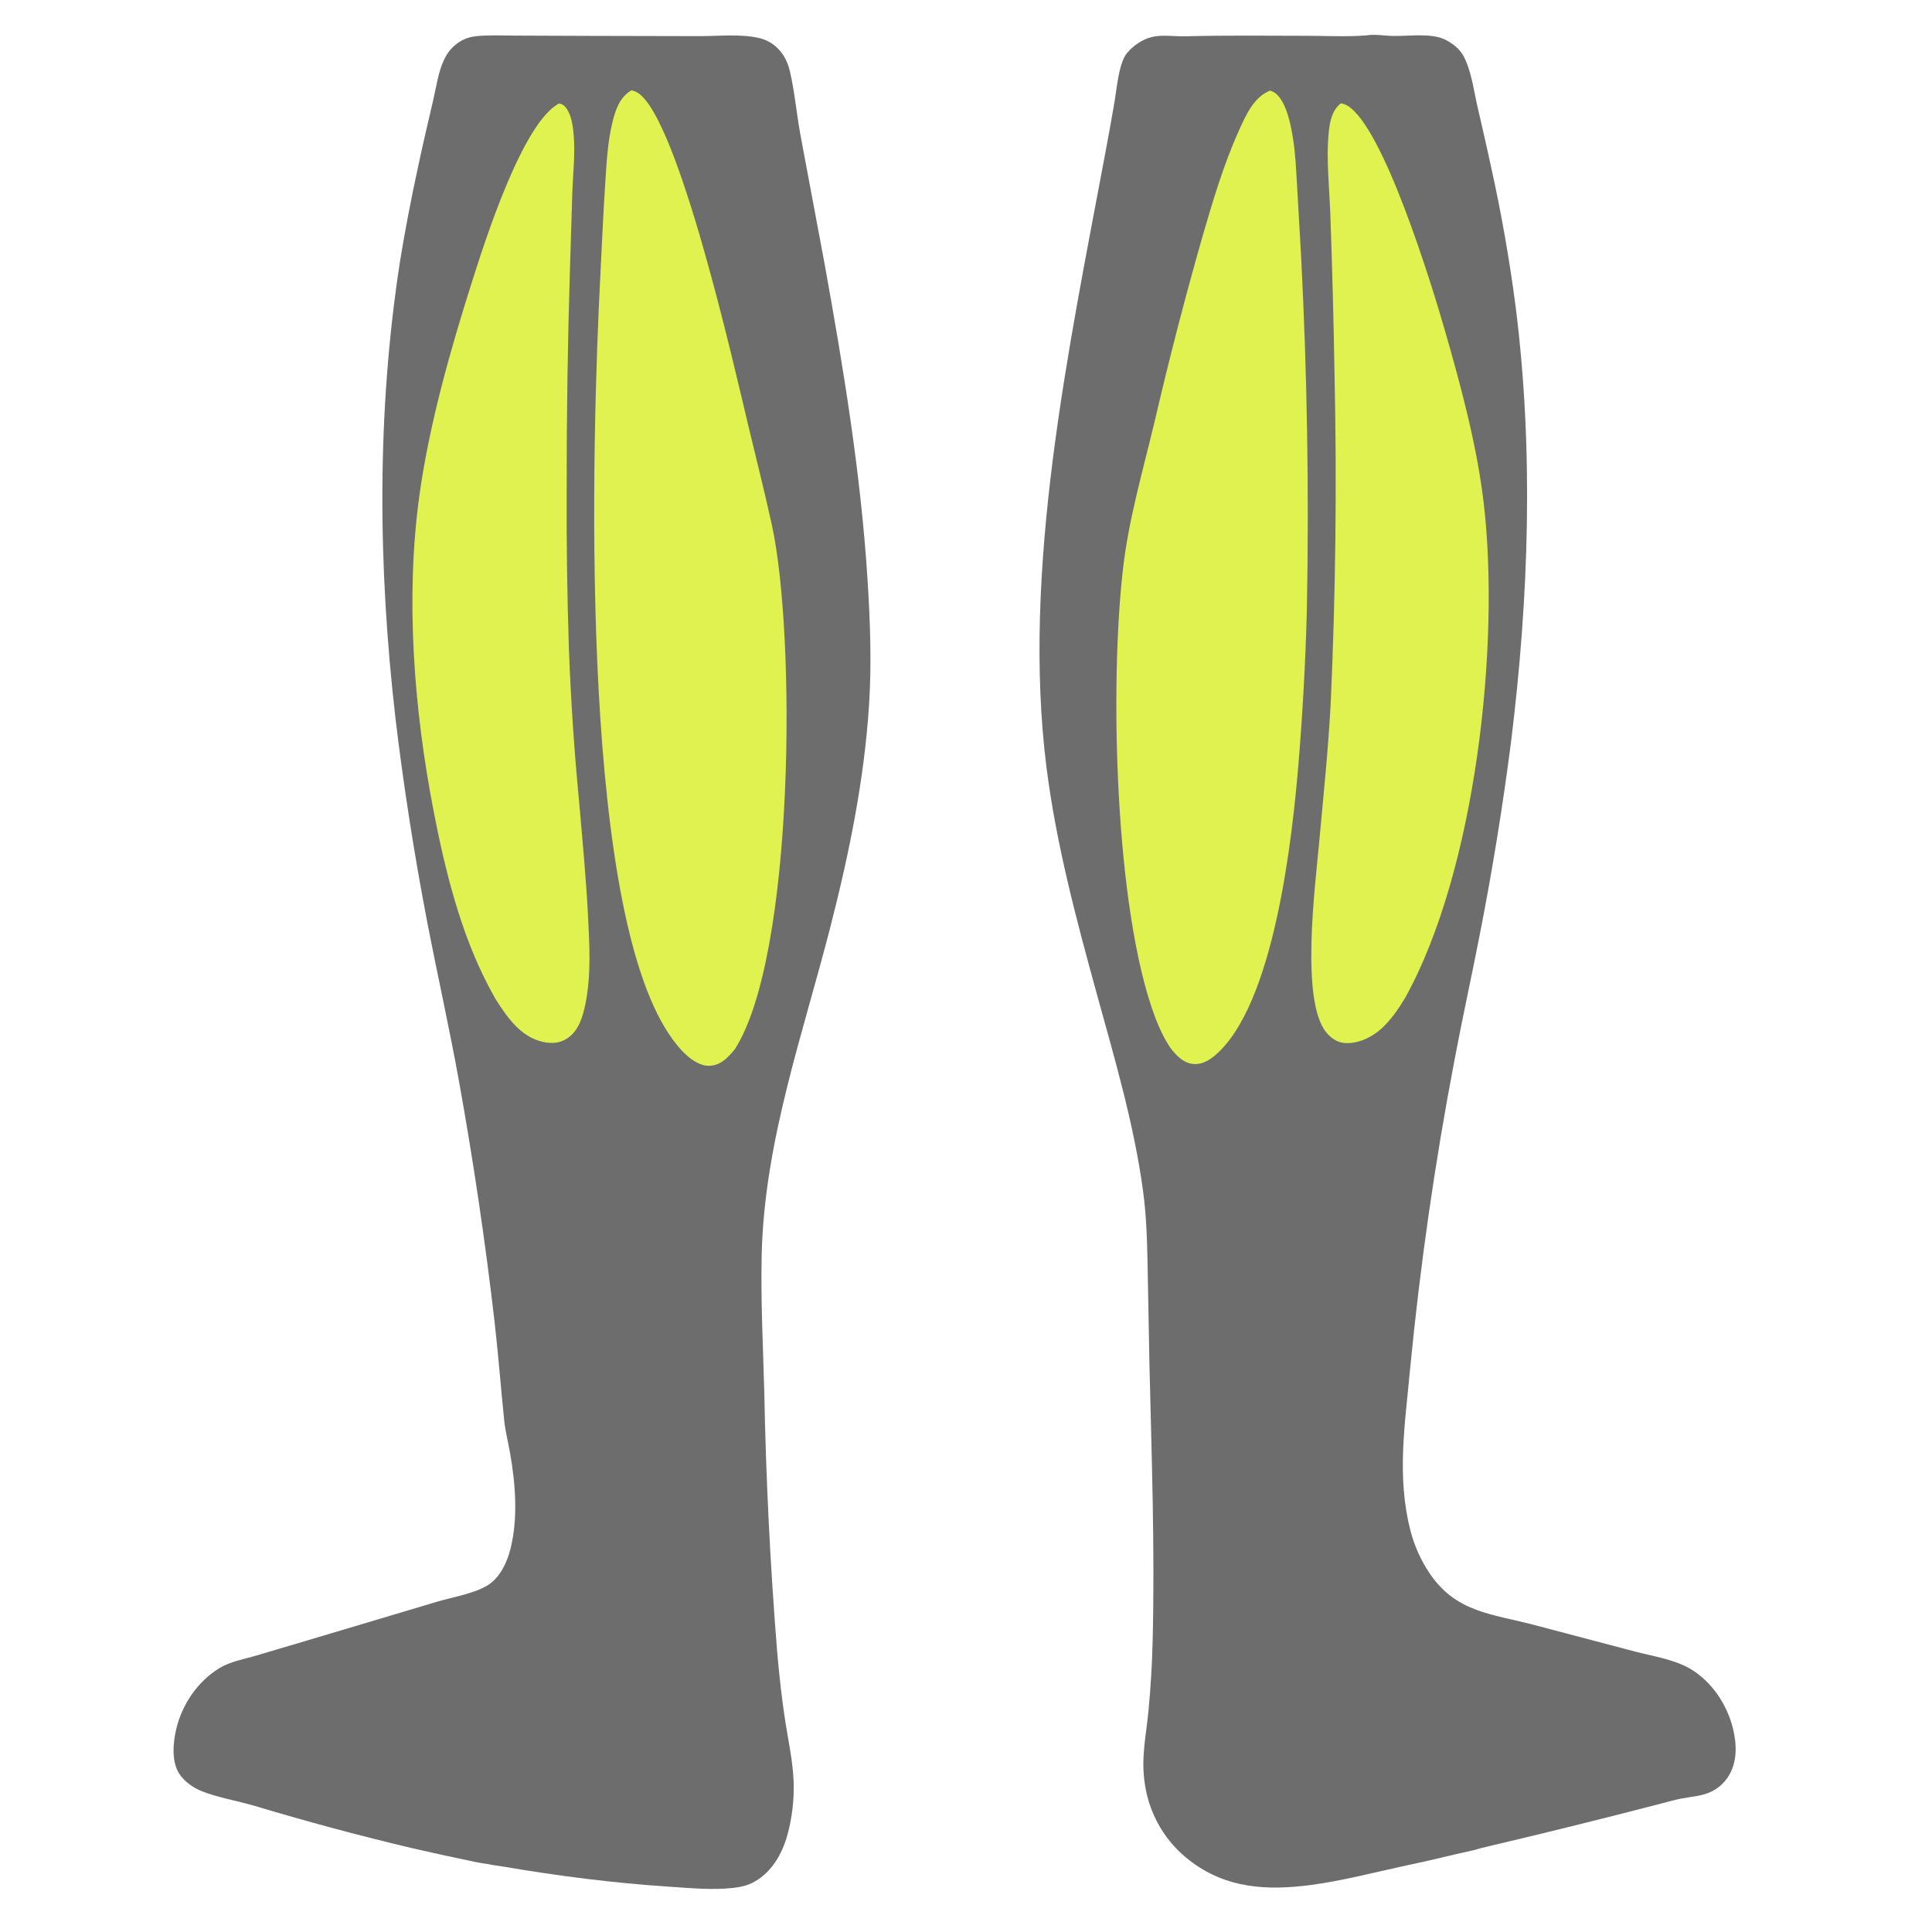 <svg xmlns="http://www.w3.org/2000/svg" xmlns:xlink="http://www.w3.org/1999/xlink" width="512" height="512"><rect id="backgroundrect" width="100%" height="100%" x="0" y="0" fill="none" stroke="none"/>
	
	
	
	
	
	
<g class="currentLayer" style=""><title>Layer 1</title><path fill="#6d6d6d" d="M130.709 494.273C129.181 493.925 127.637 493.791 126.11 493.474C120.399 492.289 114.621 491.035 108.935 489.72C95.036 486.413 81.236 482.703 67.552 478.596C63.259 477.331 56.993 476.206 53.145 474.55C50.947 473.603 48.829 472.075 47.51 470.059C45.391 466.82 45.859 461.709 46.728 458.111C48.291 451.637 52.397 445.58 58.12 442.086C61.038 440.306 64.648 439.701 67.896 438.744L81.524 434.706L115.895 424.453C119.975 423.243 126.058 422.239 129.485 419.956C132.628 417.862 134.421 413.934 135.306 410.368C137.317 402.264 136.61 393.277 135.18 385.114C134.67 382.201 133.919 379.344 133.615 376.397C132.701 367.527 132.032 358.633 131.007 349.773C128.553 328.686 125.443 307.68 121.682 286.786C119.126 272.558 115.936 258.442 113.199 244.248C109.764 226.381 106.963 208.399 104.8 190.335C100.16 150.039 99.807 109.345 106.012 69.199C107.342 61.118 108.876 53.071 110.611 45.067C111.916 38.866 113.351 32.718 114.796 26.551C115.617 23.044 116.152 19.02 117.703 15.78C118.692 13.716 120.019 12.168 121.965 10.972C123.321 10.139 124.832 9.71 126.409 9.563C129.819 9.247 133.42 9.436 136.843 9.436L157 9.512L185.376 9.577C190.427 9.587 196.458 8.918 201.379 10.127C204.167 10.812 206.478 12.67 207.899 15.147C208.576 16.327 209.044 17.625 209.349 18.949C210.586 24.311 211.088 29.975 212.061 35.407L218.466 69.599C223.491 97.373 228.106 125.326 229.9 153.52C230.605 164.59 231.017 175.647 230.312 186.732C229.044 206.688 225.015 226.292 220.064 245.624C212.734 274.244 202.567 302.536 201.862 332.355C201.574 344.535 202.22 356.863 202.547 369.042C202.979 391.975 204.117 414.888 205.961 437.751C206.496 443.884 207.163 450.108 208.112 456.191C208.945 461.535 210.129 466.803 210.324 472.231C210.482 477.043 209.905 481.851 208.614 486.489C207.191 491.442 204.495 496.127 199.875 498.709C198.155 499.67 196.304 500.082 194.365 500.308C188.921 500.941 182.819 500.355 177.347 499.992C162.512 499.01 148.007 497.163 133.358 494.666L130.709 494.273Z" id="svg_1" class="" fill-opacity="1"/><path fill="#dff250" d="M167.329 23.92C167.962 24.087 168.538 24.276 169.09 24.638C179.838 31.677 194.604 97.297 198.21 112.377C200.341 121.283 202.597 130.169 204.553 139.116C210.985 168.529 210.586 253.336 194.741 278.057C193.687 279.348 192.561 280.632 191.121 281.501C189.677 282.371 188.053 282.698 186.407 282.264C182.191 281.15 178.474 276.057 176.314 272.518C153.497 235.134 156.774 117.628 159.125 72.396C159.533 64.537 159.859 56.681 160.378 48.827C160.747 43.258 160.985 37.726 162.334 32.282C163.161 28.948 164.237 25.795 167.329 23.92Z" id="svg_2" class="" fill-opacity="1"/><path fill="#dff250" d="M148.171 27.419C149.106 27.623 149.65 28.016 150.177 28.801C151.502 30.771 151.861 33.63 152.046 35.954C152.436 40.845 151.874 45.879 151.676 50.778L151.051 71.245C150.442 90.785 150.149 110.334 150.172 129.883C150.105 143.924 150.304 157.964 150.77 171.997C151.269 185.32 152.153 198.626 153.421 211.898C154.31 222.132 155.298 232.331 155.824 242.593C156.221 250.324 156.694 258.229 155.174 265.88C154.481 269.37 153.383 273.247 150.192 275.274C148.273 276.493 146.084 276.603 143.903 276.123C137.942 274.81 134.393 269.544 131.31 264.742C130.609 263.503 129.932 262.251 129.278 260.987C121.939 246.857 117.886 230.342 114.885 214.806C109.698 187.958 107.391 158.48 111.147 131.276C113.746 112.458 119.41 92.508 125.181 74.368C128.392 64.277 138.461 32.434 148.171 27.419Z" id="svg_3" class="" fill-opacity="1"/><path fill="#6d6d6d" d="M362.181 9.367C364.315 9.002 367.079 9.502 369.274 9.525C372.831 9.562 376.491 9.087 380.027 9.616C381.429 9.826 382.639 10.255 383.855 10.975C385.515 11.957 386.954 13.182 387.875 14.907C389.904 18.702 390.55 23.889 391.506 28.061C392.75 33.487 394.014 38.895 395.173 44.342C397.869 56.489 400.026 68.751 401.637 81.089C406.499 119.447 405.168 158.241 400.452 196.542C398.261 213.596 395.509 230.574 392.201 247.448C390.027 258.634 387.557 269.764 385.45 280.964C380.258 308.103 376.328 335.468 373.672 362.971C372.346 377.453 370.077 391.344 373.809 405.706C374.849 409.733 376.57 413.551 378.898 416.997C385.916 427.358 395.396 427.68 406.565 430.628L433.472 437.725C438.156 438.928 443.866 439.816 448.034 442.303C453.703 445.685 457.788 451.888 459.297 458.241C460.288 462.413 460.408 467.044 458.02 470.789C456.784 472.741 454.963 474.253 452.816 475.109C450.53 476.023 448.071 476.162 445.677 476.616C443.863 476.959 442.062 477.482 440.276 477.947C424.463 482.057 408.602 485.979 392.696 489.711C390.493 490.411 388.235 490.815 385.991 491.341C381.224 492.503 376.439 493.59 371.637 494.601C363.666 496.341 355.577 498.451 347.493 499.526C335.894 501.069 324.924 500.518 315.258 493.039C308.896 488.159 304.664 481.011 303.444 473.086C302.284 465.898 303.7 460.375 304.361 453.355C304.949 447.209 305.316 441.044 305.462 434.872C306.069 410.409 305.195 386.039 304.613 361.594L304.163 337.382C304.023 330.022 303.903 322.783 302.904 315.471C300.514 297.965 295.517 280.984 290.83 263.992C285.342 244.099 279.916 223.834 277.326 203.328C270.748 151.237 283.119 92.879 292.734 41.528C293.649 36.712 294.521 31.889 295.351 27.058C295.826 24.18 296.111 21.146 296.837 18.324C297.202 16.906 297.745 15.17 298.682 14.043C300.328 12.061 302.82 10.369 305.328 9.788C308.085 9.149 311.293 9.689 314.124 9.617C324.938 9.34 335.823 9.468 346.643 9.489C351.674 9.498 356.846 9.779 361.858 9.395L362.181 9.367Z" id="svg_4" class="" fill-opacity="1"/><path fill="#dff250" d="M336.586 24.009C337.608 24.348 338.226 24.758 338.911 25.602C341.237 28.465 342.156 33.507 342.714 37.05C343.319 40.891 343.466 44.807 343.711 48.684L344.809 67.985C346.428 99.262 346.935 130.587 346.327 161.9C345.964 175.451 345.223 188.99 344.106 202.5C342.474 221.85 337.741 266.595 321.852 279.809C320.236 281.154 318.248 282.221 316.082 281.951C313.444 281.621 311.72 279.65 310.155 277.705C308.505 275.175 307.218 272.485 306.151 269.662C295.331 241.034 294.038 180.812 297.66 150.26C299.184 137.406 302.877 124.693 305.891 112.113C309.7 95.678 313.919 79.342 318.543 63.118C321.313 53.594 324.167 43.865 328.236 34.803C330.02 30.831 332.235 25.66 336.586 24.009Z" id="svg_5" class="" fill-opacity="1"/><path fill="#dff250" d="M355.316 27.387C355.909 27.454 356.472 27.66 356.99 27.956C366.631 33.457 379.552 75.915 382.865 87.41C387.109 102.132 391.385 117.965 393.184 133.185C397.658 171.057 391.001 230.738 372.468 264.284C370.691 267.272 368.621 270.319 366.024 272.659C363.485 274.946 359.756 276.704 356.267 276.406C354.31 276.24 352.641 275.039 351.439 273.549C344.624 265.104 348.522 234.961 349.537 223.823C350.663 211.457 351.963 199.076 352.635 186.676C353.963 157.514 354.305 128.316 353.66 99.131C353.433 85.192 353.07 71.256 352.571 57.325C352.332 50.182 351.396 41.971 352.144 34.948C352.449 32.084 352.984 29.292 355.316 27.387Z" id="svg_6" class="selected" fill-opacity="1"/></g></svg>